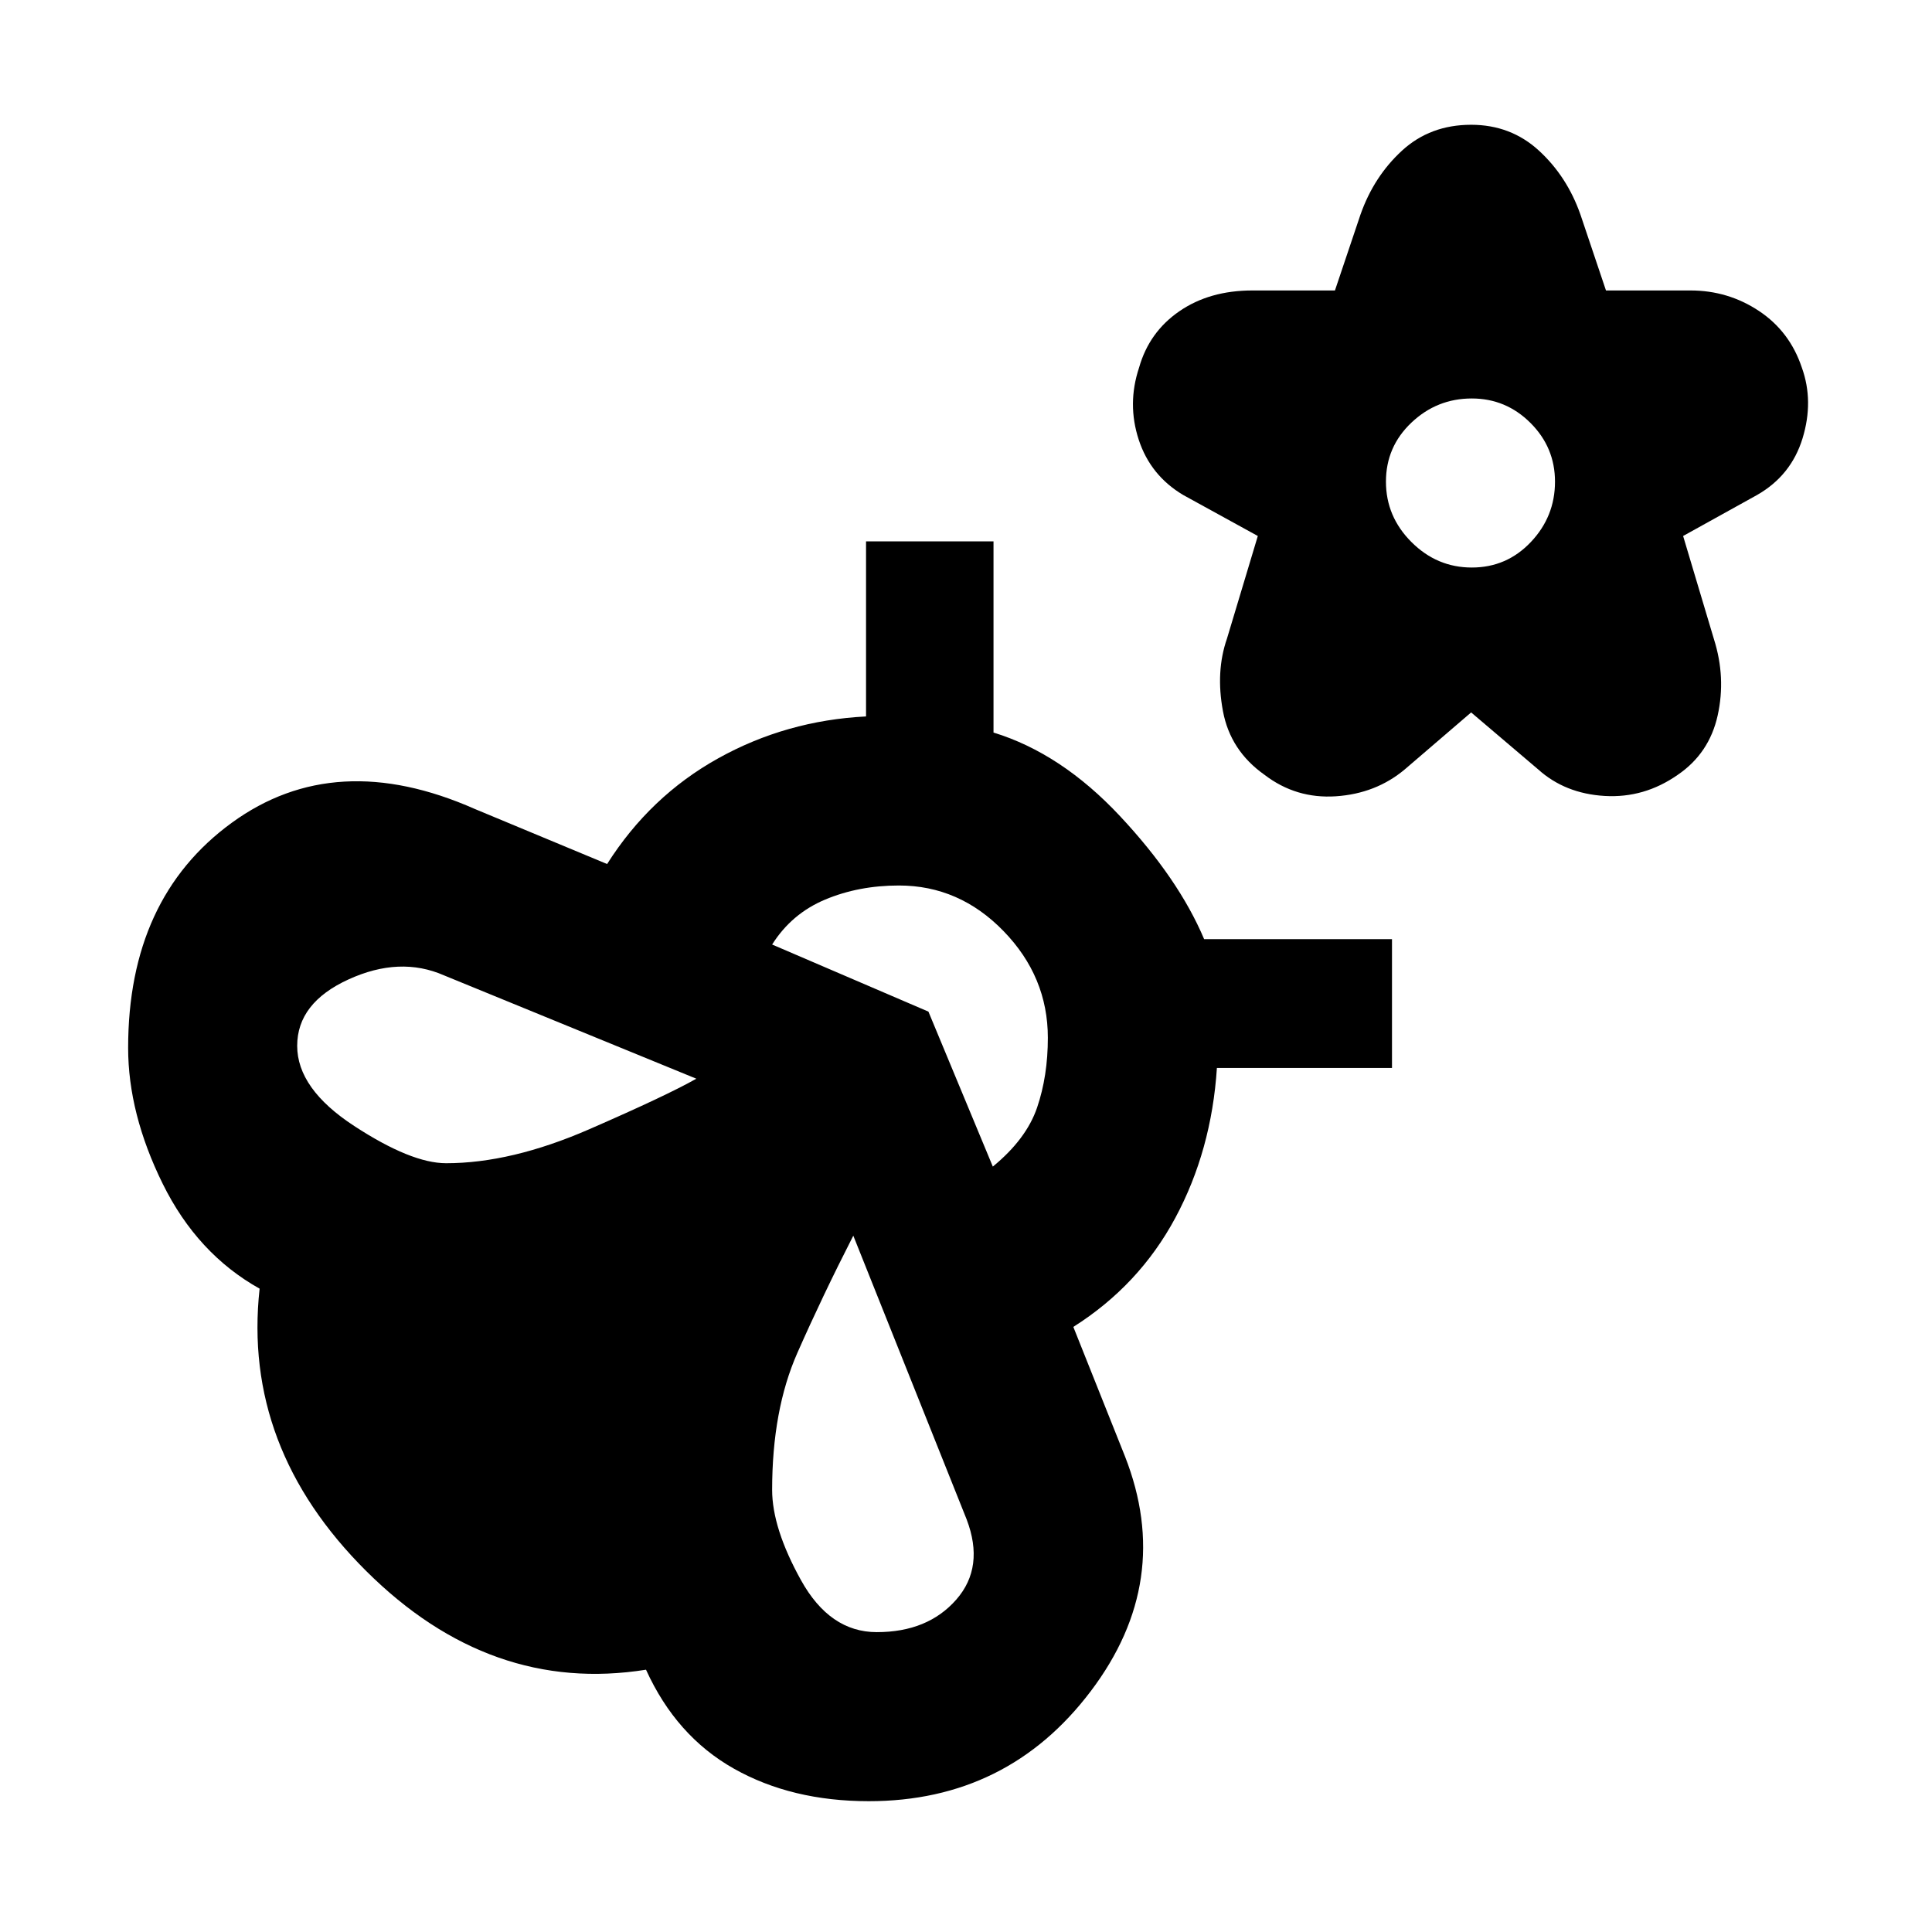 <svg xmlns="http://www.w3.org/2000/svg" height="40" viewBox="0 -960 960 960" width="40"><path d="m731-606-33 28.33q-14.33 12-34.17 13.34Q644-563 628.33-575q-17-12-20.66-31.67-3.67-19.66 2-36l15.33-51L588-714q-16.33-9.67-22.17-27.5-5.83-17.83.17-35.83 5-17.67 20-28 15-10.34 36.33-10.34h41L676-853.33q6.67-19 20.67-31.84Q710.67-898 731-898q19.67 0 33.67 12.83 14 12.84 20.66 31.84L798-815.67h42q18.67 0 34 10.17 15.33 10.17 21.33 28.17 6 16.66.34 35.16Q890-723.67 873-714l-36.67 20.33 15.34 51.34q6 19 1.83 37.83T833.67-575q-16.67 11.67-36.34 10.5-19.66-1.17-33-13.17L731-606Zm.33-72q17.34 0 29.34-12.67 12-12.66 12-30 0-17-12.17-29.16Q748.33-762 731.33-762q-17.33 0-30 12-12.66 12-12.66 29.33 0 17.34 12.66 30Q714-678 731.33-678ZM559-236.33q24.33 62-17 116.66Q500.67-65 431.67-65q-38.34 0-67-16.17Q336-97.33 321-130.33q-77.33 12.33-139-49-61.67-61.34-53-140.34Q98-337 80.83-371.83q-17.16-34.84-17.16-67.5 0-74.34 51.5-111.84T236-558l65.67 27.33q21.33-33.66 55.16-52.5Q390.67-602 430.33-604v-87h63.34v95q33.66 10.33 62.83 41.5t41.83 61.17h93.34v64h-87q-2.67 41-20.67 74.5t-50.67 54.16L559-236.33ZM221.67-382q32.33 0 71-16.83Q331.33-415.67 346-424l-125.33-51.33q-22-9.67-47.5 2-25.5 11.66-25.5 33 0 21.33 28.33 39.83t45.67 18.5Zm214 233q25.33 0 39.5-16.17 14.16-16.16 5.16-39.83L424-346q-15.33 30-27.83 58.33-12.5 28.34-12.5 68 0 19 14.33 44.84Q412.33-149 435.67-149Zm57.66-231.33q16.67-13.67 22-29.34 5.34-15.66 5.34-34.66 0-30.34-22-53-22-22.67-52-22.67-20 0-36.67 7t-26.33 22.33l77.66 33.34 32 77Z"/></svg>